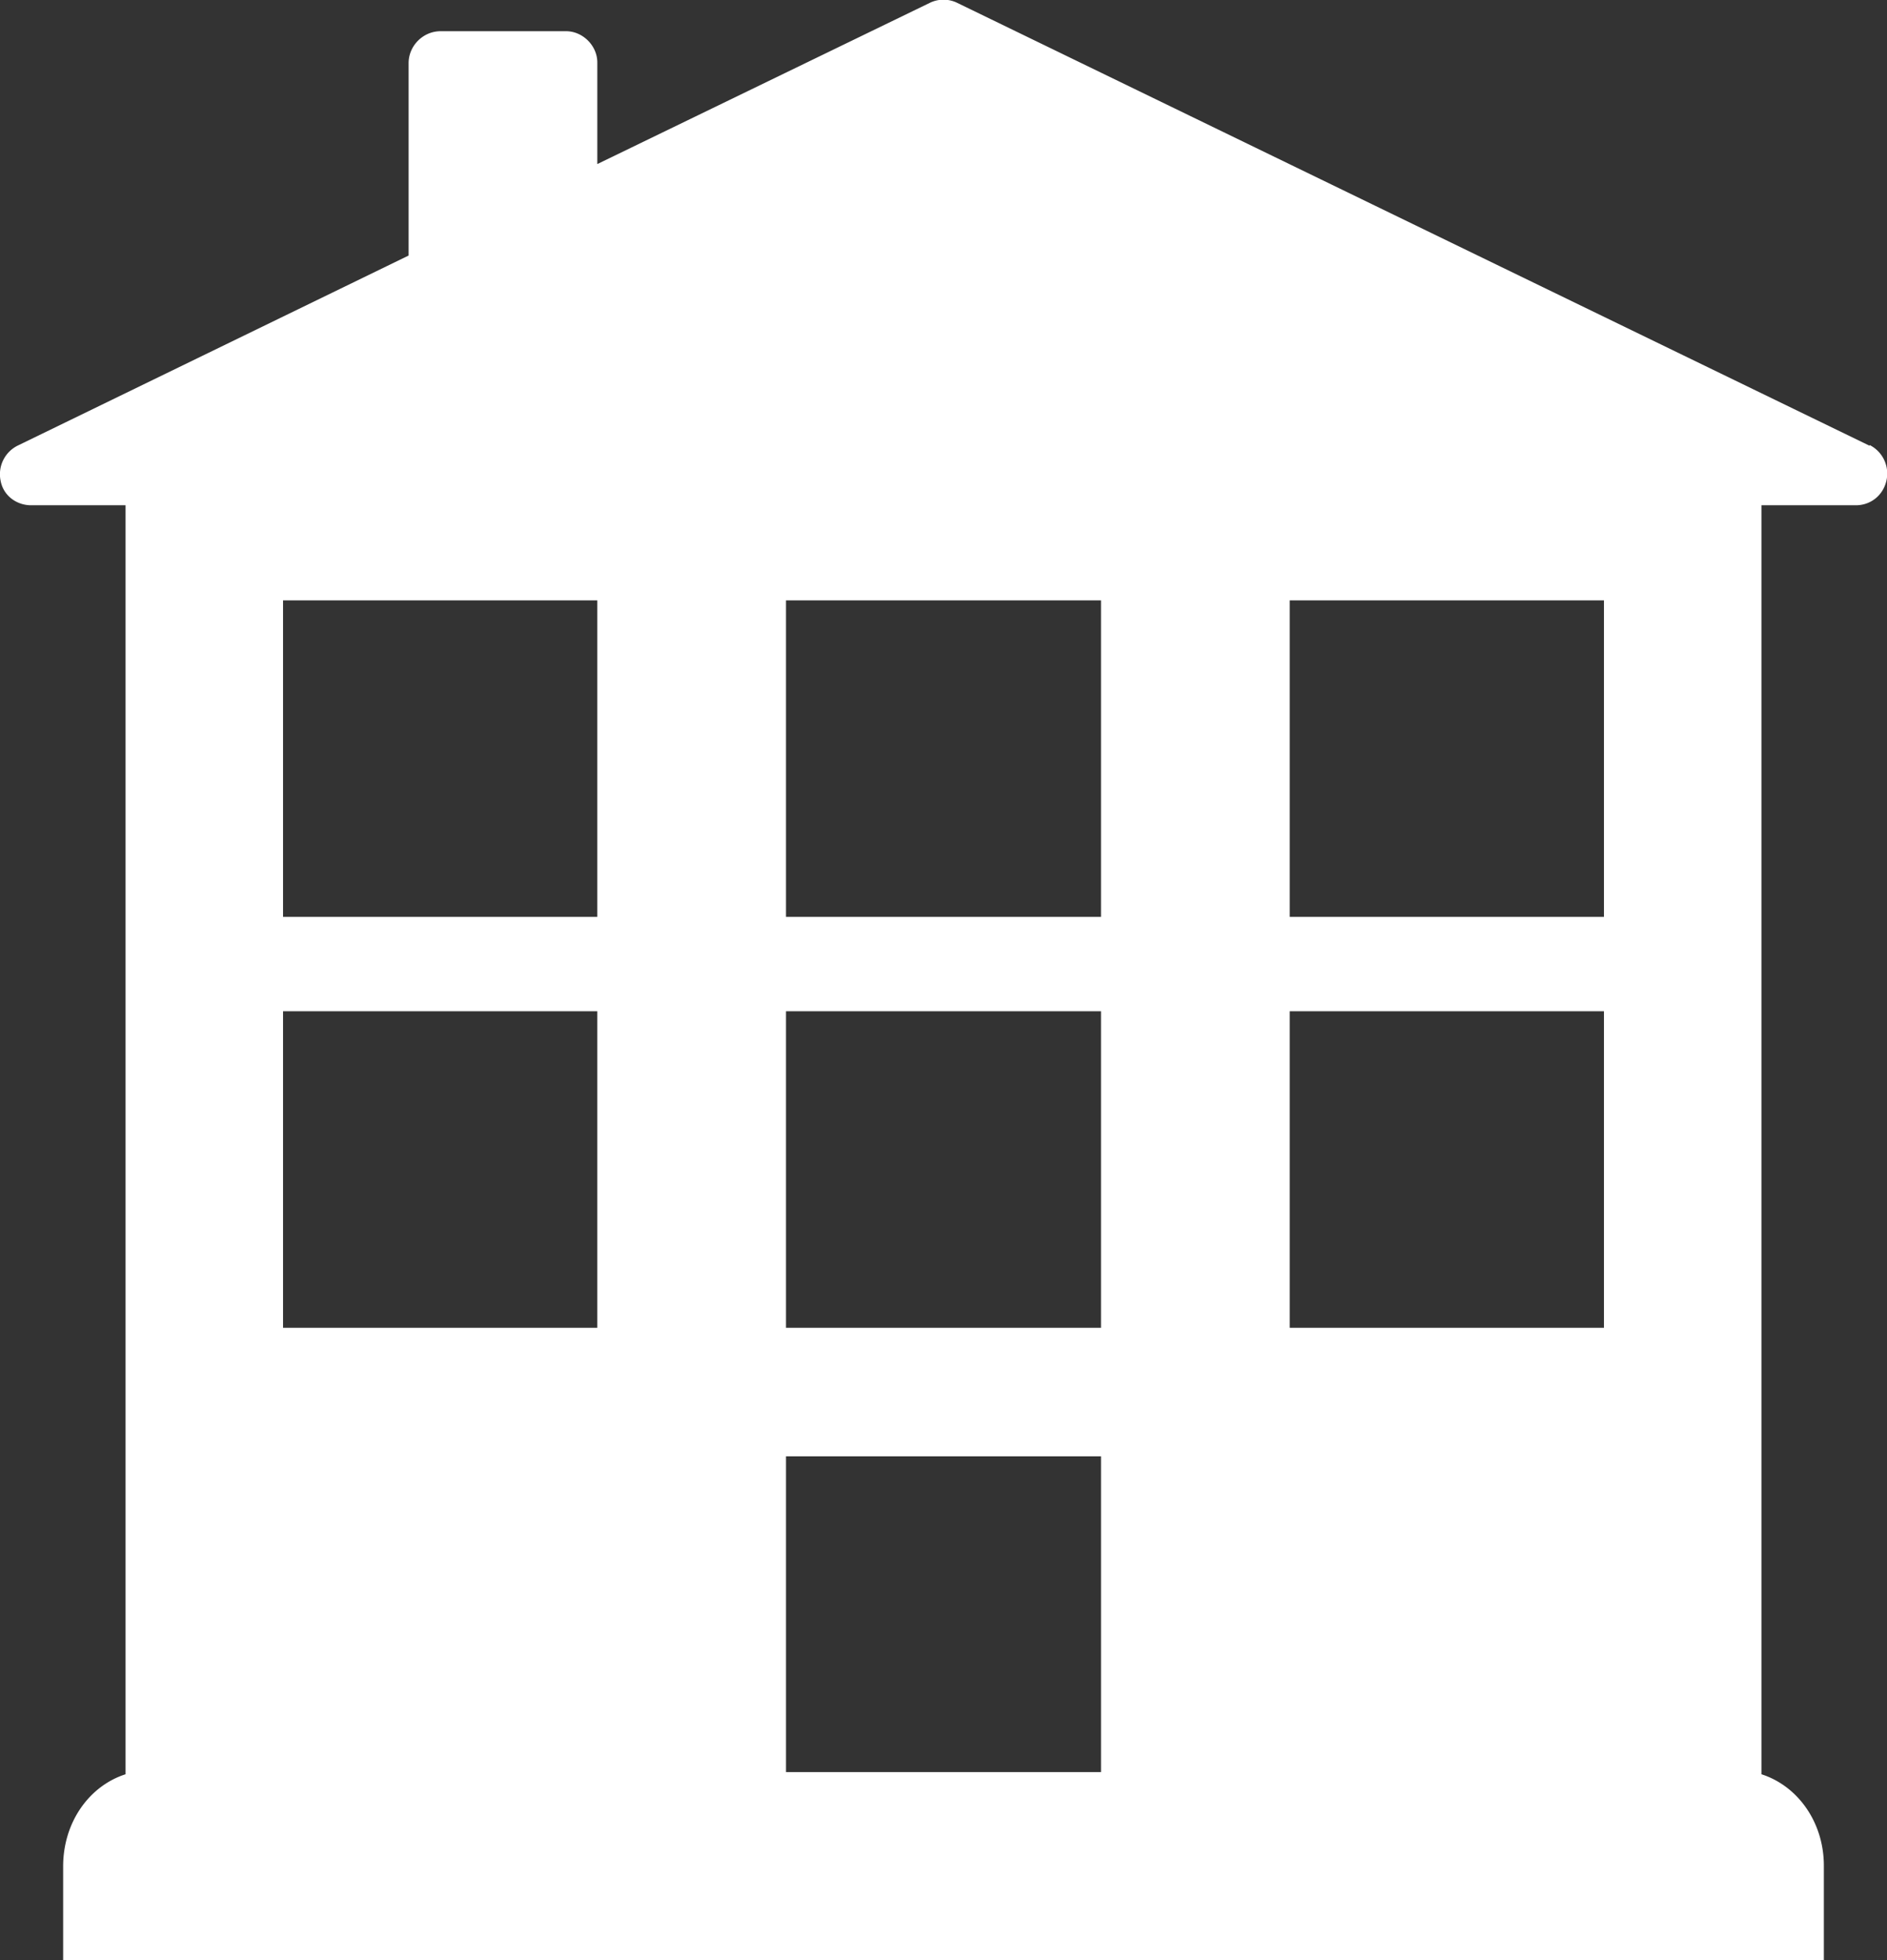 <svg xmlns="http://www.w3.org/2000/svg" width="26" height="27"><rect width="100%" height="100%" fill="#333333" stroke="none"/><path fill="#FFF" fill-rule="evenodd" d="M25.76 6.14L13.19.04a.43.43 0 0 0-.38 0L8.23 2.26V.86c0-.23-.2-.43-.43-.43H6.07c-.24 0-.44.2-.44.44v2.65L.24 6.14a.44.44 0 0 0-.23.49c.04.2.22.33.42.33h1.3v17.48c-.5.16-.86.66-.86 1.27V27h24.26v-1.3c0-.6-.36-1.1-.86-1.26V6.96h1.3c.2 0 .37-.13.42-.33a.44.44 0 0 0-.23-.5zm-8 2.13h4.34v4.36h-4.33V8.27zm0 5.66h4.34v4.36h-4.33v-4.36zm-6.93-5.66h4.34v4.36h-4.34V8.27zm0 5.66h4.34v4.36h-4.34v-4.36zM3.9 8.27h4.33v4.36H3.9V8.27zm0 5.66h4.33v4.36H3.9v-4.36zm6.93 6.13h4.34v4.35h-4.34v-4.35z"/></svg>